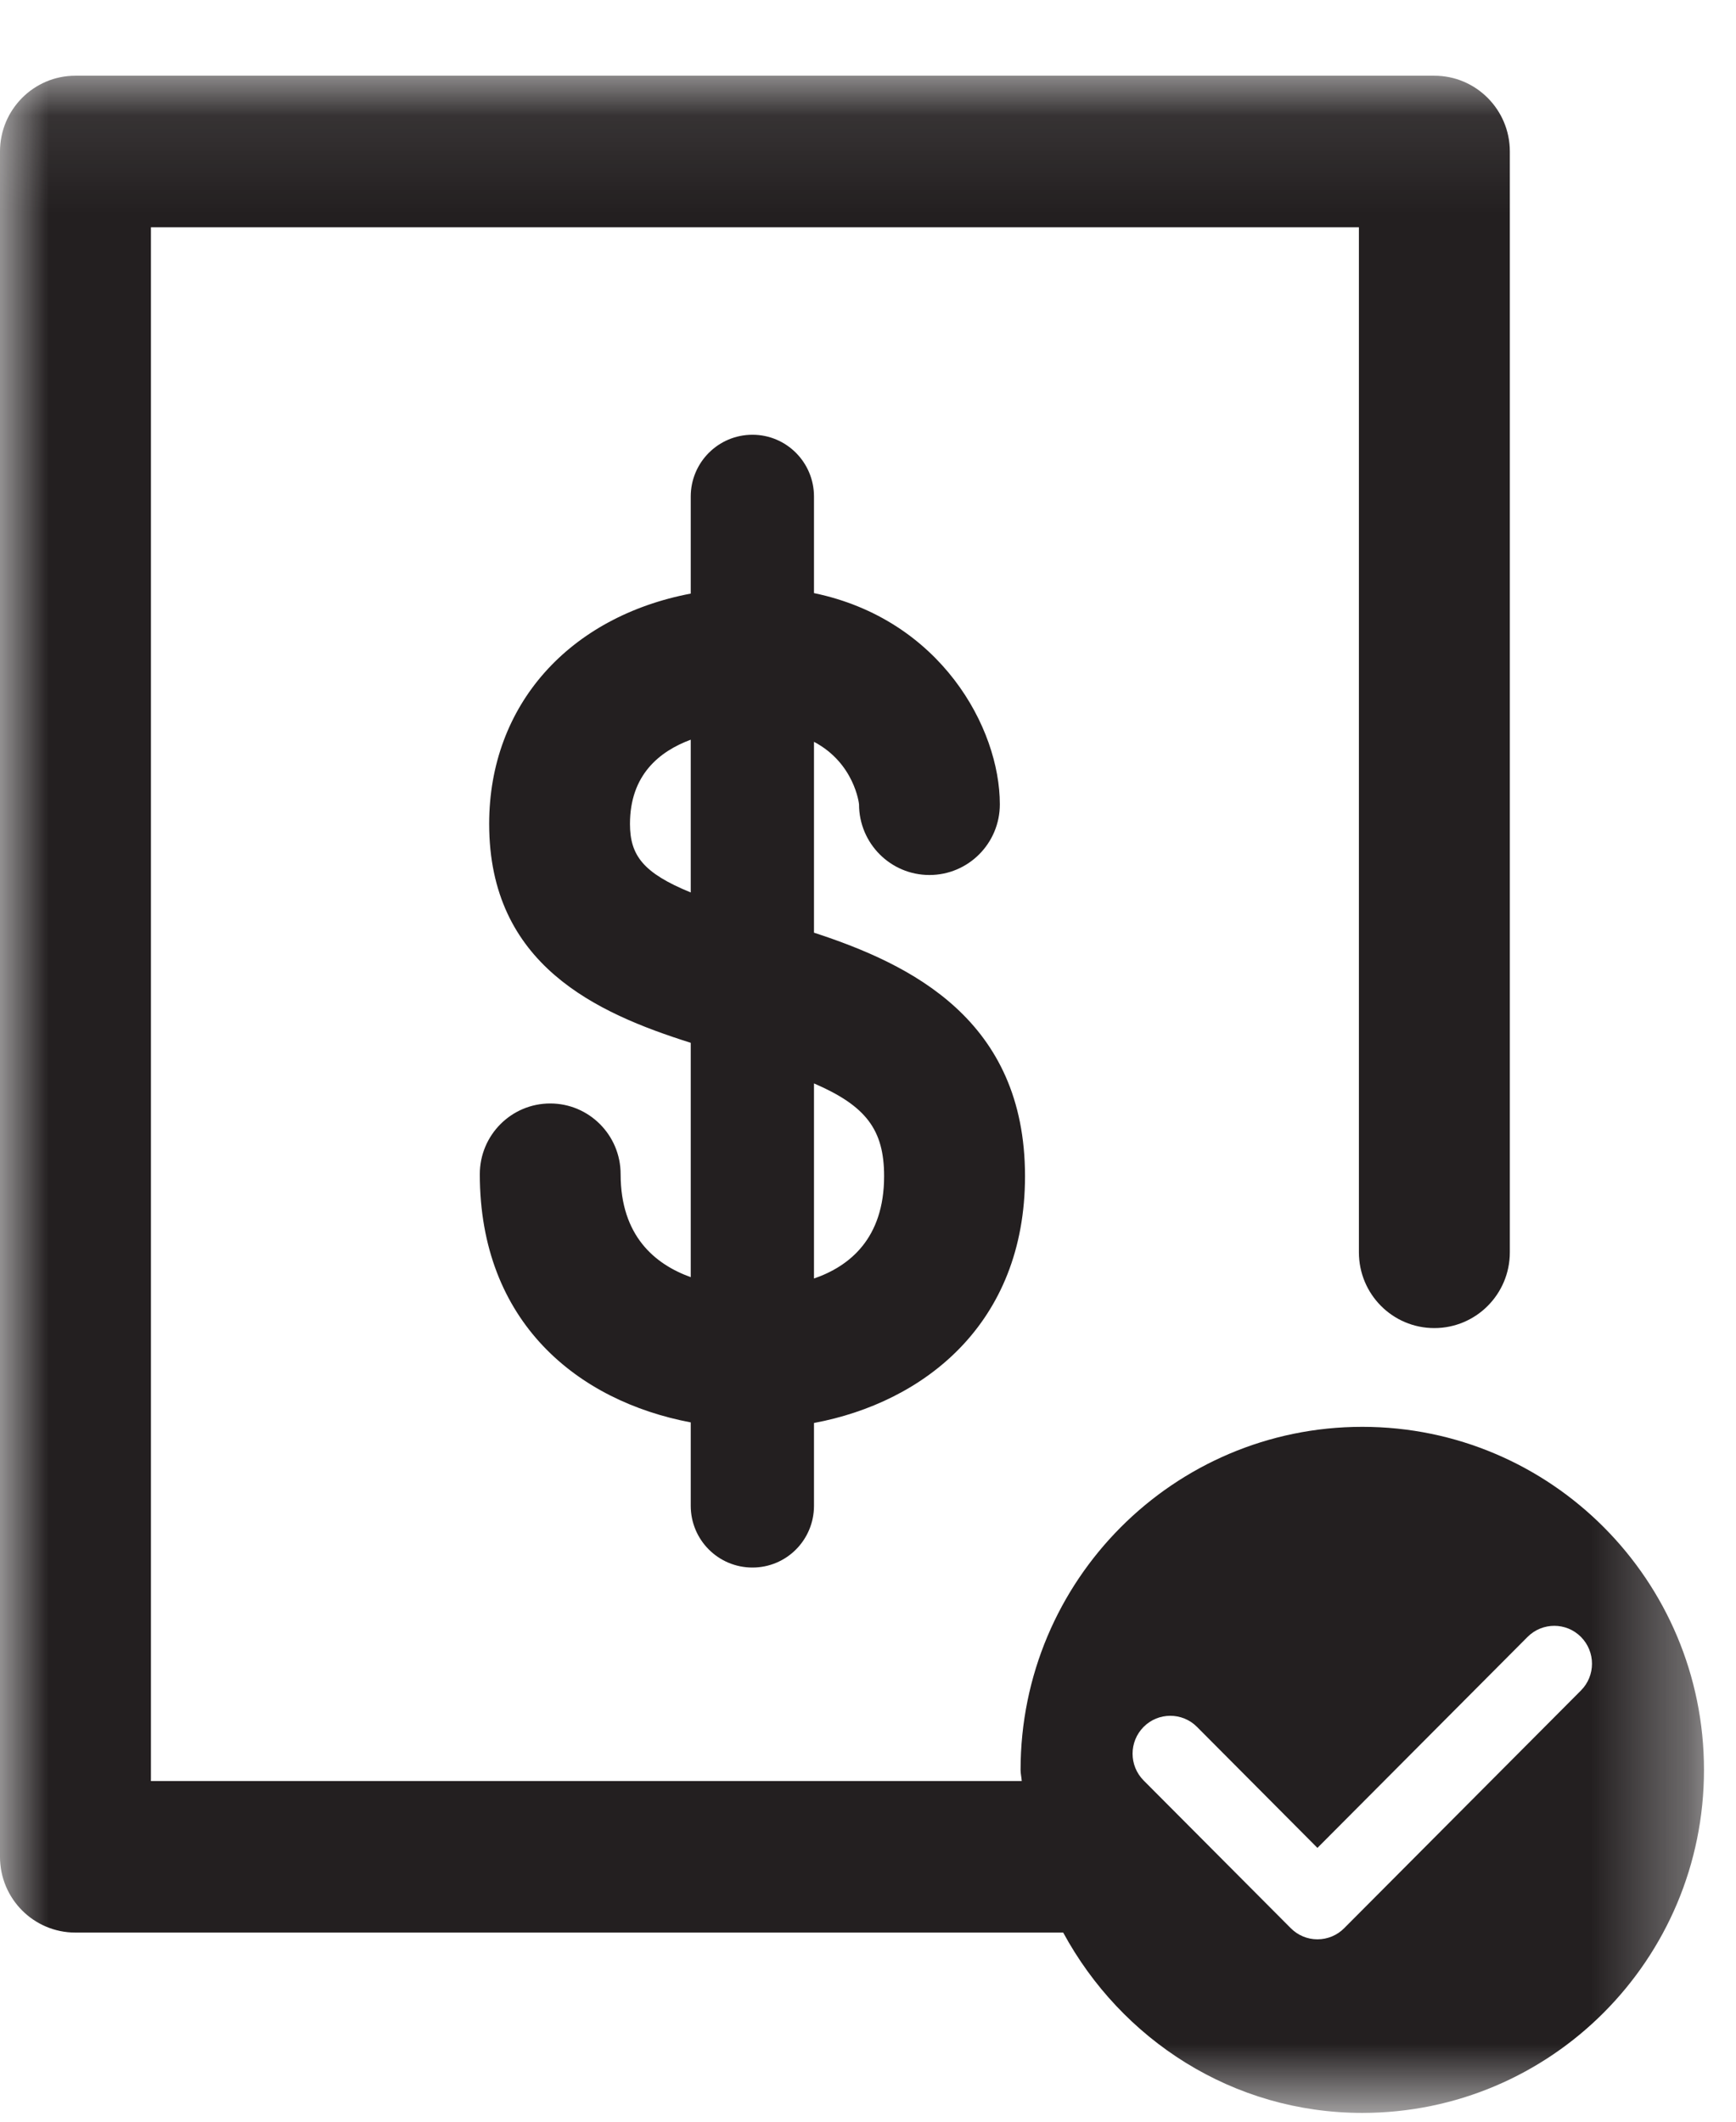 <?xml version="1.0" encoding="UTF-8"?>
<svg width="18px" height="22px" viewBox="0 0 18 22" version="1.1" xmlns="http://www.w3.org/2000/svg" xmlns:xlink="http://www.w3.org/1999/xlink">
    <!-- Generator: Sketch 52.4 (67378) - http://www.bohemiancoding.com/sketch -->
    <title>Group 6</title>
    <desc>Created with Sketch.</desc>
    <defs>
        <polygon id="path-1" points="0 0.09 17.668 0.09 17.668 21.214 0 21.214"></polygon>
    </defs>
    <g id="Component-Library" stroke="none" stroke-width="1" fill="none" fill-rule="evenodd">
        <g id="Iconography" transform="translate(-623, -1543)">
            <g id="Group-6" transform="translate(623, 1543)">
                <path d="M8.44,13.257 L8.44,11.234 C8.98,11.467 9.167,11.715 9.167,12.196 C9.167,12.841 8.809,13.13 8.44,13.257 M6.532,8.543 C6.532,8.034 6.839,7.79 7.162,7.67 L7.162,9.254 C6.668,9.052 6.532,8.869 6.532,8.543 M10.628,12.196 C10.628,10.576 9.448,10 8.44,9.671 L8.44,7.692 C8.86,7.914 8.907,8.334 8.907,8.34 C8.907,8.745 9.234,9.073 9.637,9.073 C10.04,9.073 10.367,8.745 10.367,8.34 C10.367,7.546 9.751,6.422 8.44,6.15 L8.44,5.149 C8.44,4.795 8.155,4.508 7.802,4.508 C7.448,4.508 7.162,4.795 7.162,5.149 L7.162,6.155 C5.906,6.394 5.072,7.306 5.072,8.543 C5.072,10.004 6.183,10.504 7.162,10.813 L7.162,13.243 C6.79,13.109 6.435,12.815 6.435,12.175 C6.435,11.77 6.108,11.442 5.705,11.442 C5.302,11.442 4.975,11.77 4.975,12.175 C4.975,13.713 5.994,14.528 7.162,14.749 L7.162,15.613 C7.162,15.968 7.448,16.254 7.802,16.254 C8.155,16.254 8.44,15.968 8.44,15.613 L8.44,14.755 C9.581,14.542 10.628,13.725 10.628,12.196" id="Fill-1" fill="#231F20"></path>
                <g id="Group-5" transform="translate(0, 0.695)">
                    <mask id="mask-2" fill="white">
                        <use xlink:href="#path-1"></use>
                    </mask>
                    <g id="Clip-4"></g>
                    <path d="M16.392,16.834 L13.937,19.299 C13.864,19.373 13.764,19.414 13.66,19.414 C13.556,19.414 13.458,19.373 13.384,19.299 L11.858,17.767 C11.705,17.613 11.705,17.365 11.858,17.211 C12.01,17.058 12.259,17.058 12.411,17.211 L13.66,18.466 L15.839,16.278 C15.992,16.125 16.24,16.125 16.392,16.278 C16.545,16.432 16.545,16.681 16.392,16.834 M14.125,14.1 C12.169,14.1 10.582,15.693 10.582,17.657 C10.582,17.697 10.592,17.734 10.594,17.773 L1.565,17.773 L1.565,1.662 L14.09,1.662 L14.09,12.29 C14.09,12.725 14.44,13.076 14.872,13.076 C15.304,13.076 15.655,12.725 15.655,12.29 L15.655,0.876 C15.655,0.442 15.304,0.09 14.872,0.09 L0.782,0.09 C0.35,0.09 -0,0.442 -0,0.876 L-0,18.559 C-0,18.993 0.35,19.344 0.782,19.344 L11.024,19.344 C11.625,20.453 12.781,21.214 14.125,21.214 C16.082,21.214 17.668,19.622 17.668,17.657 C17.668,15.693 16.082,14.1 14.125,14.1" id="Fill-3" fill="#231F20" mask="url(#mask-2)"></path>
                </g>
            </g>
        </g>
    </g>
</svg>